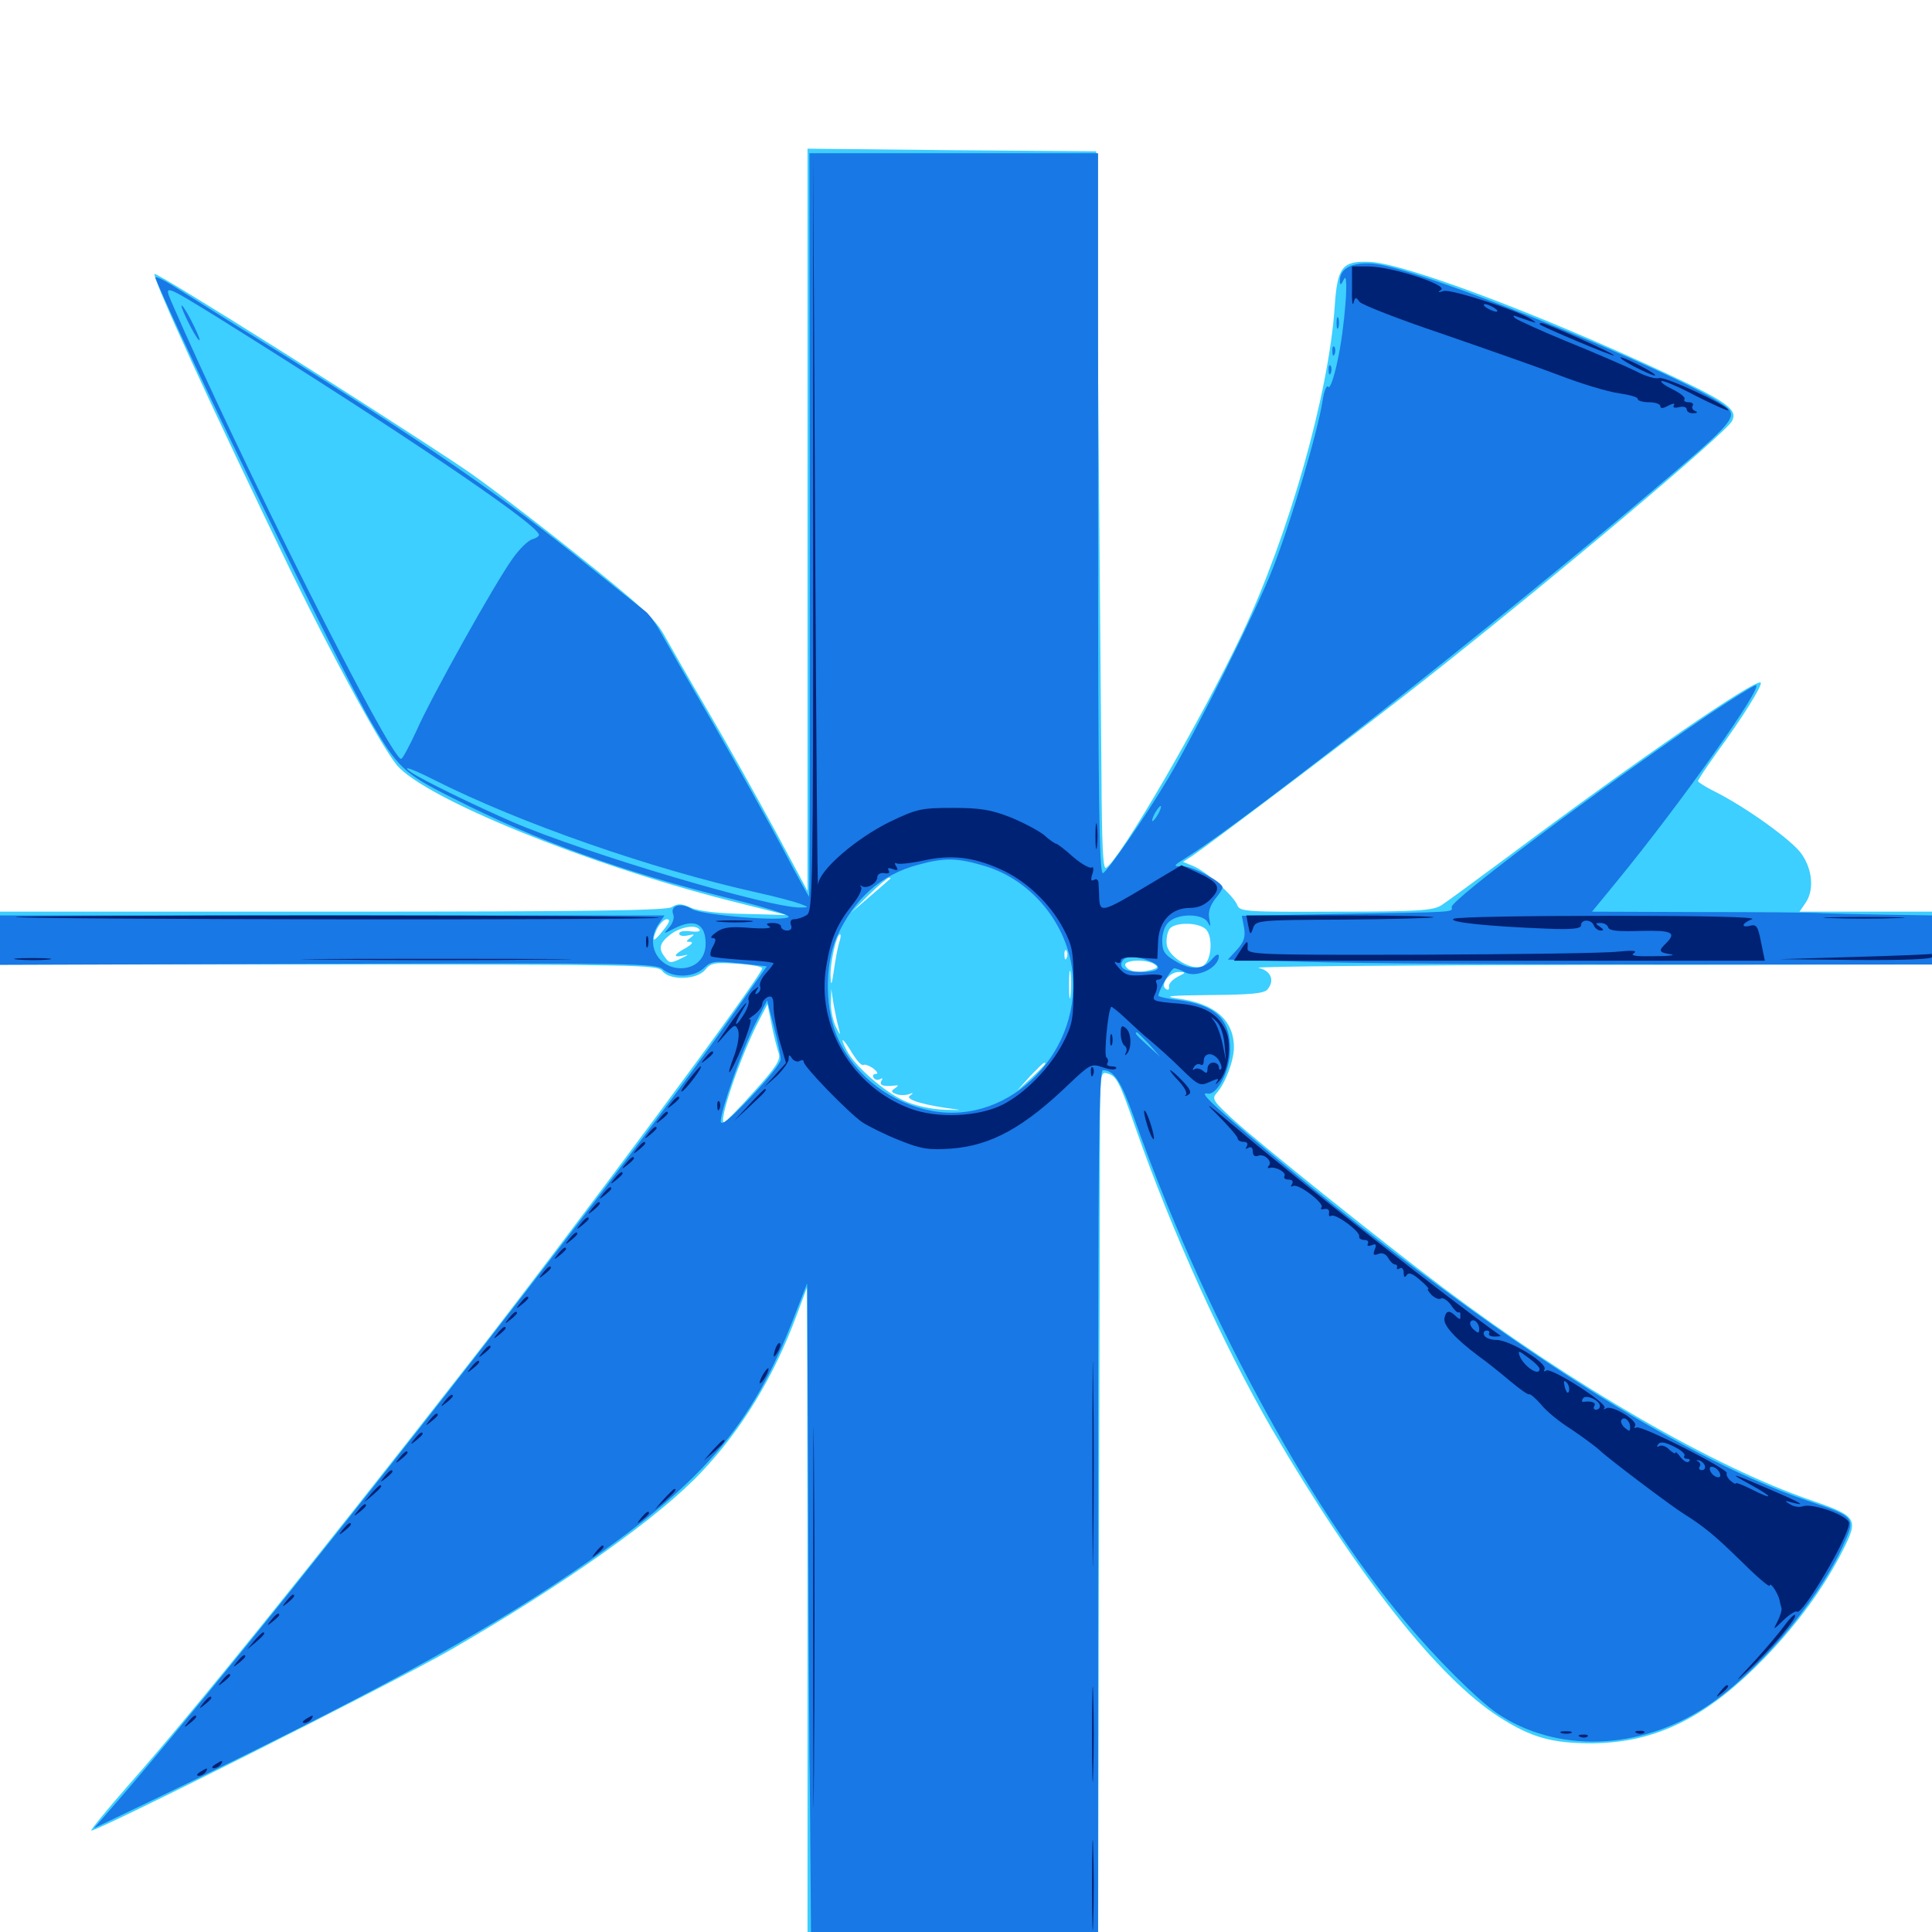 <svg xmlns="http://www.w3.org/2000/svg" viewBox="0 -1000 1000 1000">
	<path fill="#3ccfff" d="M417.969 -731.055V-538.867L401.172 -570.117C391.797 -587.305 376.367 -615.039 366.602 -631.641C356.836 -648.242 346.484 -666.406 343.555 -671.68C339.062 -679.688 330.664 -687.5 297.461 -713.867C275.195 -731.641 249.023 -751.562 239.258 -758.008C194.922 -787.695 82.812 -858.203 80.078 -858.203C77.734 -858.203 110.742 -786.523 150.781 -703.906C173.438 -657.617 197.461 -613.672 205.469 -603.906C220.117 -586.719 302.93 -552.93 376.953 -533.984L407.227 -526.367L385.742 -526.953C372.461 -527.148 361.914 -528.32 357.812 -530.078C352.734 -532.422 350.781 -532.422 347.656 -530.469C344.727 -528.711 304.297 -528.125 171.875 -528.125H0V-514.453V-500.781H170.117C329.102 -500.781 340.625 -500.586 342.773 -497.461C346.484 -492.383 360.742 -492.773 365.039 -498.047C367.773 -501.562 369.922 -501.953 381.445 -501.172C388.672 -500.781 394.531 -499.609 394.531 -498.828C394.531 -495.117 297.461 -364.258 242.383 -293.75C159.375 -187.5 100.586 -114.648 66.797 -76.367C55.664 -63.672 46.875 -52.93 47.266 -52.539C48.633 -51.172 202.344 -128.32 233.398 -146.094C292.578 -180.273 341.406 -214.844 363.477 -238.477C384.18 -260.547 400.586 -287.5 412.305 -319.141L417.773 -333.789L417.969 -157.617V18.75H493.164H568.359L568.75 -180.078C569.141 -289.258 569.336 -393.75 569.336 -412.109C569.336 -442.773 569.531 -445.312 572.656 -444.531C577.93 -443.164 579.102 -441.016 587.891 -415.82C606.641 -362.305 633.398 -303.32 658.203 -260.547C702.539 -184.57 744.336 -131.445 776.172 -111.133C792.773 -100.586 803.32 -97.656 824.219 -97.656C857.617 -98.047 883.789 -111.133 914.258 -142.773C930.859 -160.156 944.336 -178.711 953.906 -197.656C962.109 -213.867 961.328 -215.234 937.5 -223.438C887.305 -240.625 814.648 -282.617 747.07 -333.398C714.648 -357.812 651.758 -408.203 638.086 -420.703C627.93 -430.078 627.148 -431.25 629.688 -434.18C634.18 -439.062 638.672 -450.977 638.672 -457.812C638.672 -472.07 628.711 -480.664 609.375 -483.203C601.367 -484.375 605.664 -484.766 626.172 -484.961C647.461 -485.156 654.297 -485.742 656.055 -487.891C659.961 -492.578 657.812 -497.656 651.367 -499.023C648.242 -499.805 725.195 -500.391 822.852 -500.586L1000 -500.781V-514.453V-528.125H965.625H931.445L934.375 -532.422C939.062 -538.867 938.281 -549.609 932.617 -557.812C927.93 -564.844 903.711 -582.227 887.305 -590.43C882.617 -592.773 878.906 -595.117 878.906 -595.703C878.906 -596.484 883.203 -602.734 888.281 -609.961C901.758 -628.32 912.5 -645.508 911.328 -646.68C908.984 -649.023 848.242 -607.227 780.273 -556.445C764.258 -544.531 748.828 -533.203 746.094 -531.445C741.797 -528.711 733.984 -528.125 691.406 -528.125C644.922 -527.93 641.797 -528.125 640.43 -531.445C638.672 -536.328 624.023 -549.219 617.578 -551.758L612.305 -553.906L617.188 -557.031C626.953 -563.672 709.18 -625.781 736.523 -647.461C804.688 -701.172 893.164 -775.781 896.484 -782.031C899.609 -787.891 894.141 -791.992 862.695 -806.641C796.68 -837.5 726.953 -863.672 708.984 -864.453C694.727 -865.039 692.188 -861.914 690.82 -841.016C687.695 -795.703 666.992 -722.852 642.773 -671.68C621.68 -627.344 579.883 -555.273 572.461 -550.781C570.898 -549.805 570.312 -563.086 570.117 -598.828C569.922 -625.977 569.141 -709.766 568.555 -784.961L567.383 -921.68L492.773 -922.266L417.969 -923.047ZM489.258 -551.562L504.883 -552.93L492.188 -553.125C479.883 -553.125 466.797 -550.781 466.797 -548.438C466.797 -547.656 468.359 -547.852 470.312 -548.633C472.07 -549.414 480.664 -550.781 489.258 -551.562ZM513.672 -549.609C512.109 -550.586 509.375 -551.367 507.812 -551.367C505.859 -551.367 506.25 -550.781 508.789 -549.609C514.062 -547.266 517.188 -547.266 513.672 -549.609ZM460.742 -545.117C460.352 -544.727 455.664 -540.625 450.195 -535.938L440.43 -527.539L449.609 -536.719C454.688 -541.602 459.375 -545.703 460.156 -545.703C460.938 -545.703 461.133 -545.508 460.742 -545.117ZM343.359 -518.555C338.086 -511.914 336.914 -512.109 340.039 -519.141C341.406 -521.875 343.75 -524.219 345.117 -524.219C347.07 -524.219 346.68 -522.656 343.359 -518.555ZM624.219 -518.945C627.93 -515.039 627.148 -502.93 622.852 -500.195C617.578 -496.875 604.688 -504.492 603.906 -511.133C603.516 -514.258 604.297 -517.773 605.469 -519.336C608.398 -522.852 620.508 -522.656 624.219 -518.945ZM362.109 -518.75C362.695 -517.773 360.547 -517.578 357.227 -517.969C354.102 -518.359 351.562 -517.969 351.562 -516.797C351.562 -515.625 353.516 -515.234 356.055 -515.82C359.57 -516.602 359.766 -516.406 357.422 -514.648C354.883 -512.695 354.883 -512.5 357.422 -512.5C358.984 -512.305 358.008 -511.133 355.078 -509.375C348.438 -505.859 348.047 -504.102 354.102 -505.469C356.836 -506.25 356.25 -505.664 352.539 -503.906C347.266 -501.367 346.484 -501.367 344.336 -504.297C340.625 -508.984 341.211 -511.719 346.875 -516.211C352.148 -520.312 360.352 -521.68 362.109 -518.75ZM434.375 -512.109C433.594 -509.766 432.422 -503.32 431.641 -497.852C430.469 -489.648 430.078 -489.258 429.883 -494.922C429.688 -501.953 433.008 -516.406 434.766 -516.406C435.352 -516.406 435.156 -514.453 434.375 -512.109ZM552.148 -504.297C551.562 -502.734 550.977 -503.32 550.977 -505.469C550.781 -507.617 551.367 -508.789 551.953 -508.008C552.539 -507.422 552.734 -505.664 552.148 -504.297ZM597.461 -500.977C599.805 -499.414 599.219 -498.828 595.312 -497.852C588.672 -496.094 583.594 -497.266 582.422 -500.391C581.641 -503.125 593.164 -503.711 597.461 -500.977ZM554.102 -484.766C553.711 -481.25 553.32 -483.594 553.32 -490.039C553.32 -496.484 553.711 -499.414 554.102 -496.484C554.492 -493.555 554.492 -488.281 554.102 -484.766ZM609.375 -494.336C606.641 -492.773 604.688 -490.625 605.078 -489.258C605.273 -487.891 604.688 -487.305 603.516 -488.086C600.195 -490.039 605.078 -496.875 609.961 -496.875C614.062 -496.875 614.062 -496.68 609.375 -494.336ZM434.18 -467.578C435.156 -463.672 434.961 -463.867 432.617 -468.555C431.055 -471.875 429.883 -477.539 430.078 -481.25L430.273 -488.086L431.445 -480.273C432.227 -475.977 433.398 -470.312 434.18 -467.578ZM403.125 -454.688C404.102 -451.367 401.562 -447.461 390.43 -435.156C382.812 -426.562 375.781 -419.531 375 -419.141C371.094 -417.578 383.008 -452.93 392.969 -472.07L397.266 -480.273L399.414 -469.531C400.586 -463.672 402.344 -456.836 403.125 -454.688ZM441.211 -454.688C443.555 -450.977 445.898 -448.242 446.875 -448.828C447.656 -449.219 450 -448.438 452.148 -446.875C454.102 -445.312 454.688 -444.141 453.32 -444.141C451.953 -444.141 451.562 -443.164 452.148 -442.188C452.93 -441.016 454.297 -440.82 455.469 -441.406C456.836 -442.188 457.031 -441.797 456.25 -440.625C454.883 -438.281 457.031 -437.5 462.891 -438.086C465.234 -438.477 465.234 -438.086 463.281 -436.719C461.133 -435.352 461.133 -434.766 463.672 -433.789C465.43 -433.008 468.359 -433.008 470.312 -433.594C472.852 -434.57 473.047 -434.375 470.898 -432.812C468.164 -430.859 479.102 -427.734 495.117 -425.781C498.438 -425.391 495.703 -425.391 489.062 -425.586C482.422 -425.781 473.438 -427.734 468.359 -430.078C458.008 -434.57 442.383 -448.242 438.281 -456.25C434.18 -464.062 436.328 -463.086 441.211 -454.688ZM541.016 -449.414C541.016 -449.023 537.695 -445.703 533.789 -441.992L526.367 -435.352L533.008 -442.773C539.453 -449.414 541.016 -450.977 541.016 -449.414ZM509.18 -427.344C509.961 -427.93 508.789 -428.516 506.641 -428.32C504.492 -428.32 503.906 -427.734 505.469 -427.148C506.836 -426.562 508.594 -426.758 509.18 -427.344Z"/>
	<path fill="#1878e5" d="M419.141 -728.32C419.141 -622.461 419.141 -535.938 418.75 -535.938C418.555 -535.938 412.305 -547.07 405.078 -560.938C397.852 -574.609 381.836 -603.32 369.531 -624.805C357.031 -646.289 344.727 -667.773 341.992 -672.656C339.258 -677.539 335.742 -682.422 333.789 -683.789C332.031 -685.156 314.844 -698.828 295.703 -714.258C254.297 -747.266 209.766 -777.539 122.07 -831.641C110.352 -839.062 95.898 -848.047 90.039 -851.758C84.18 -855.469 79.883 -857.422 80.469 -856.055C91.406 -828.516 175.977 -654.102 191.797 -626.758C205.859 -602.734 208.984 -599.609 233.984 -587.109C277.539 -564.844 321.875 -548.828 379.297 -534.57C395.117 -530.664 408.203 -526.562 408.203 -525.586C408.203 -522.656 363.281 -526.172 358.008 -529.492C352.539 -533.008 346.68 -531.445 348.438 -526.758C349.219 -525 348.242 -522.07 346.289 -519.922C343.164 -516.406 343.164 -516.406 348.828 -519.336C359.375 -524.805 365.234 -522.07 365.234 -511.523C365.234 -503.906 359.961 -498.828 352.344 -498.828C340.234 -499.023 333.789 -511.719 341.016 -521.875L343.945 -526.172H172.07H0V-513.281V-500.586L169.727 -501.172C328.32 -501.562 339.844 -501.367 343.164 -498.242C348.438 -493.75 359.18 -493.945 364.453 -499.023C368.164 -502.539 369.922 -502.734 382.812 -501.367L396.875 -499.805L379.688 -475.391C317.578 -386.523 126.562 -142.773 56.641 -62.891L48.633 -53.711L82.422 -69.922C187.5 -120.508 247.461 -152.93 295.703 -185.742C363.281 -231.641 389.062 -261.133 411.328 -319.141L417.773 -335.742L418.359 -217.578C418.555 -152.539 418.945 -95.117 418.945 -89.648C419.141 -84.375 419.336 -57.617 419.531 -30.664L419.922 18.75H494.141H568.359V-213.672C568.359 -403.906 568.75 -446.094 570.898 -446.094C576.562 -446.094 580.273 -440.234 586.914 -421.68C621.484 -323.438 676.172 -221.875 726.953 -161.133C743.164 -141.602 764.648 -120.312 774.805 -113.281C805.469 -92.578 848.047 -93.75 882.812 -116.406C908.398 -133.008 939.648 -169.531 953.516 -199.023C960.742 -214.844 960.938 -214.648 935.547 -223.242C866.406 -246.68 765.039 -312.695 650.391 -408.984C626.562 -429.102 620.508 -434.961 625 -433.984C629.883 -432.812 636.719 -445.898 636.719 -456.641C636.719 -472.656 629.297 -479.688 609.766 -482.422C604.102 -483.008 599.609 -484.18 599.609 -484.57C599.609 -487.305 606.25 -498.828 607.812 -498.828C608.789 -498.828 611.328 -497.852 613.477 -496.68C619.531 -493.555 631.055 -499.219 630.859 -505.273C630.664 -506.641 629.102 -505.664 627.148 -503.32C622.461 -497.852 616.211 -497.656 608.008 -502.734C602.734 -505.859 601.562 -507.812 601.562 -513.086C601.562 -516.992 602.93 -521.094 605.078 -522.852C609.961 -527.344 622.266 -527.148 625 -522.852C626.562 -519.922 626.758 -520.117 625.977 -524.219C625.195 -527.734 626.172 -530.859 628.711 -534.375C631.055 -537.109 632.812 -540.039 632.812 -540.625C632.812 -543.359 617.578 -551.562 612.5 -551.562C606.641 -551.562 606.836 -551.562 615.43 -557.031C648.438 -578.125 773.242 -676.367 855.469 -746.094C893.555 -778.32 898.047 -783.008 895.312 -787.5C888.867 -798.438 738.281 -860.742 711.328 -863.477C700.391 -864.648 693.164 -861.133 693.555 -854.492C693.555 -852.148 694.141 -852.344 695.508 -855.273C698.438 -861.719 696.094 -829.883 692.188 -812.695C690.43 -804.297 688.281 -798.438 687.5 -799.805C686.719 -800.977 685.352 -797.852 684.57 -792.578C682.227 -777.148 668.359 -730.273 658.984 -706.25C650.391 -683.984 618.945 -621.289 604.883 -597.461C592.578 -576.758 573.242 -549.023 570.898 -548.047C568.945 -547.461 568.359 -585.547 568.359 -733.984V-920.703H493.75H418.945ZM112.891 -835.547C205.469 -777.734 276.562 -729.883 278.906 -723.438C279.297 -722.656 277.734 -721.484 275.586 -720.898C273.438 -720.312 268.75 -715.82 265.234 -710.742C255.859 -697.656 223.047 -638.867 215.625 -621.875C211.914 -613.867 208.398 -607.227 207.617 -607.227C201.953 -607.227 122.852 -764.844 88.477 -844.336C84.961 -852.734 85.352 -852.539 112.891 -835.547ZM224.805 -596.289C269.336 -573.828 337.305 -550.195 391.602 -538.086C401.367 -535.938 411.523 -533.203 414.062 -532.227C418.75 -530.469 418.75 -530.273 414.648 -530.273C399.414 -529.688 303.32 -558.203 265.625 -574.414C245.898 -583.008 218.945 -596.094 212.891 -600.195C207.031 -604.297 213.281 -602.148 224.805 -596.289ZM599.609 -578.906C598.438 -576.758 597.07 -575 596.484 -575C596.094 -575 596.484 -576.758 597.656 -578.906C598.828 -581.055 600.195 -582.812 600.781 -582.812C601.172 -582.812 600.781 -581.055 599.609 -578.906ZM510.352 -551.562C533.008 -544.531 550.781 -523.828 554.688 -500C561.523 -457.031 523.438 -417.383 482.422 -425C461.523 -428.906 443.359 -442.383 434.18 -461.523C426.953 -476.172 426.562 -500.391 433.203 -515.234C442.188 -534.961 456.055 -547.266 475 -552.344C489.258 -556.25 495.508 -556.055 510.352 -551.562ZM594.531 -502.734C602.344 -499.805 600.586 -496.875 591.016 -496.875C582.227 -496.875 578.711 -499.023 581.055 -502.734C582.617 -505.273 588.086 -505.273 594.531 -502.734ZM404.102 -451.758C404.297 -450 397.266 -441.211 388.672 -432.227C377.93 -420.898 373.242 -416.992 373.047 -419.531C373.047 -425.195 383.984 -456.445 390.82 -469.922L397.07 -482.227L400.586 -468.555C402.539 -461.133 404.102 -453.516 404.102 -451.758ZM594.922 -459.375L600.586 -452.93L594.336 -458.594C588.281 -464.062 586.914 -465.625 588.477 -465.625C588.867 -465.625 591.602 -462.695 594.922 -459.375ZM93.945 -841.602C93.945 -840.625 96.094 -835.742 98.633 -830.859C101.172 -825.977 103.32 -823.047 103.32 -824.023C103.32 -825.195 101.172 -829.883 98.633 -834.766C96.094 -839.648 93.945 -842.773 93.945 -841.602ZM691.797 -832.812C691.797 -830.078 692.188 -829.102 692.773 -830.469C693.164 -831.641 693.164 -833.984 692.773 -835.352C692.188 -836.523 691.797 -835.547 691.797 -832.812ZM689.648 -817.969C689.648 -815.82 690.234 -815.234 690.82 -816.797C691.406 -818.164 691.211 -819.922 690.625 -820.508C690.039 -821.289 689.453 -820.117 689.648 -817.969ZM687.695 -808.203C687.695 -806.055 688.281 -805.469 688.867 -807.031C689.453 -808.398 689.258 -810.156 688.672 -810.742C688.086 -811.523 687.5 -810.352 687.695 -808.203ZM884.57 -630.273C827.734 -591.602 750.586 -533.984 751.367 -530.469C751.953 -527.734 753.711 -527.93 693.945 -526.953L642.773 -525.977L643.945 -519.727C644.727 -514.844 643.75 -512.305 640.234 -508.398L635.547 -503.32L676.562 -502.148C699.023 -501.367 781.055 -500.781 858.789 -500.781H1000V-513.477V-526.172L976.172 -526.562C962.891 -526.758 948.242 -527.148 943.359 -527.344C938.477 -527.734 909.766 -527.93 879.297 -527.93L824.023 -528.125L836.523 -543.359C870.117 -584.375 913.281 -645.312 908.789 -645.312C907.812 -645.312 896.875 -638.477 884.57 -630.273Z"/>
	<path fill="#002274" d="M420.898 -724.023C420.898 -540.43 420.703 -528.32 417.578 -526.367C415.625 -525.195 412.891 -524.219 411.133 -524.219C409.375 -524.219 408.789 -523.047 409.375 -521.289C410.156 -519.531 409.375 -518.359 407.422 -518.359C405.664 -518.359 404.297 -519.336 404.297 -520.312C404.297 -521.484 402.344 -522.266 400 -522.266C396.68 -522.266 396.094 -521.68 398.242 -520.508C399.805 -519.531 395.898 -519.141 388.086 -519.727C378.32 -520.508 374.414 -520.117 370.898 -517.578C368.359 -515.82 367.383 -514.453 368.75 -514.453C370.703 -514.453 370.703 -513.477 369.141 -510.352C367.773 -508.203 367.383 -505.859 367.969 -505.078C368.555 -504.492 376.172 -503.711 384.766 -503.125C393.359 -502.734 400.391 -501.953 400.391 -501.367C400.391 -500.977 398.633 -498.633 396.484 -496.289C394.336 -493.945 392.969 -491.016 393.359 -489.648C393.945 -488.281 393.359 -486.719 392.188 -485.938C390.82 -484.961 390.625 -485.547 391.602 -487.305C393.164 -489.648 392.773 -489.648 389.844 -487.305C388.086 -485.742 386.914 -483.398 387.5 -482.227C387.891 -480.859 386.719 -477.344 384.57 -474.219C380.078 -467.188 379.688 -469.531 384.18 -476.953C389.453 -485.352 384.18 -479.297 376.172 -467.578C370.117 -458.984 369.922 -458.203 374.609 -463.672C380.078 -469.922 380.664 -470.117 382.031 -466.797C382.812 -464.648 382.031 -459.375 380.273 -454.297C374.805 -439.844 377.734 -442.969 384.375 -458.789C387.695 -466.992 389.453 -473.047 388.086 -472.461C386.719 -471.875 387.695 -472.852 390.234 -474.609C392.578 -476.367 394.531 -478.906 394.531 -480.273C394.531 -481.641 395.898 -483.203 397.461 -483.984C399.609 -484.766 400.391 -483.594 400.391 -478.906C400.391 -475.586 401.758 -467.578 403.516 -461.328L406.836 -449.805L401.172 -443.555L395.508 -437.305L401.953 -442.969C405.273 -446.289 408.203 -450.195 408.203 -451.758C408.203 -454.297 408.594 -454.297 409.961 -452.148C410.938 -450.781 412.695 -450.195 413.867 -450.781C415.039 -451.562 416.016 -451.367 416.016 -450.391C416.016 -447.852 439.062 -424.219 446.289 -419.141C449.609 -416.992 458.203 -412.695 465.625 -409.766C476.758 -405.273 480.664 -404.688 492.188 -405.469C513.086 -407.031 530.078 -416.406 554.102 -439.648C564.062 -449.023 565.039 -449.609 570.508 -447.656C573.828 -446.484 576.953 -446.094 577.539 -446.875C578.32 -447.461 577.344 -448.047 575.391 -448.047C573.633 -448.047 572.461 -448.828 573.242 -449.805C573.828 -450.781 573.438 -452.148 572.656 -452.734C571.289 -453.516 573.438 -477.148 575.195 -478.906C575.391 -479.102 578.711 -476.562 582.422 -473.047C586.133 -469.531 591.992 -464.062 595.703 -461.133C599.414 -458.008 606.641 -451.562 611.719 -446.484C620.312 -438.086 621.289 -437.695 626.172 -440.039C630.664 -441.992 631.25 -441.992 629.688 -439.844C628.711 -438.281 629.492 -438.672 631.25 -440.625C635.938 -445.898 637.695 -460.156 634.375 -466.797C630.078 -475.586 622.852 -479.688 608.789 -480.664C596.875 -481.641 596.094 -482.031 597.852 -485.547C598.828 -487.5 599.219 -490.039 598.633 -491.016C598.047 -492.188 598.438 -492.969 599.414 -492.969C600.586 -492.969 601.562 -493.75 601.562 -494.727C601.562 -495.508 597.461 -495.898 592.188 -495.312C584.375 -494.727 582.422 -495.117 579.102 -499.023C576.953 -501.367 576.367 -502.734 577.734 -501.953C579.102 -501.172 580.078 -501.562 580.078 -502.734C580.078 -504.297 583.203 -504.883 589.453 -504.297L599.023 -503.711L599.414 -512.5C599.805 -523.242 606.25 -530.078 616.016 -530.078C620.312 -530.078 623.828 -531.641 626.953 -534.961C632.422 -540.625 630.859 -543.359 619.141 -548.633L611.523 -552.148L593.164 -541.211C570.703 -527.734 569.336 -527.539 568.945 -534.961C568.945 -538.281 568.555 -541.992 568.555 -543.359C568.359 -544.727 567.383 -545.312 566.211 -544.531C564.648 -543.75 564.453 -544.727 565.43 -547.656C566.211 -550.195 566.016 -551.562 565.039 -550.977C564.062 -550.391 559.766 -552.734 555.469 -556.445C551.367 -560.156 547.266 -563.281 546.68 -563.281C546.094 -563.281 543.164 -565.234 540.43 -567.773C537.5 -570.117 529.688 -574.219 523.047 -576.953C513.086 -580.859 507.422 -581.836 493.164 -581.836C476.953 -581.836 474.414 -581.25 460.938 -574.805C442.969 -566.016 424.023 -549.609 423.438 -542.188C423.047 -539.258 422.461 -623.047 421.875 -728.32L420.898 -919.727ZM517.578 -550.195C530.664 -544.531 543.555 -532.422 550.391 -519.336C555.078 -510.547 555.664 -507.422 555.664 -490.039C555.664 -472.461 555.078 -469.531 550.195 -460.156C543.555 -447.461 530.664 -434.18 519.141 -428.32C506.641 -421.875 484.766 -420.898 470.703 -426.367C440.82 -437.695 422.266 -469.336 427.734 -500.195C430.078 -514.453 433.203 -521.68 441.602 -532.227C444.727 -536.133 446.484 -540.039 445.703 -540.82C444.922 -541.797 445.312 -541.992 446.289 -541.211C449.023 -539.844 454.102 -542.969 454.102 -546.094C454.102 -547.461 455.859 -548.438 457.812 -548.047C459.961 -547.656 460.742 -548.242 459.961 -549.414C459.18 -550.781 459.961 -550.977 462.109 -550.195C464.648 -549.219 465.039 -549.609 463.867 -551.562C462.891 -552.93 463.086 -553.711 464.062 -553.125C465.039 -552.539 471.094 -553.125 477.539 -554.492C491.992 -557.812 503.711 -556.445 517.578 -550.195ZM633.789 -459.57L634.57 -450.977L632.812 -459.57C631.836 -464.258 629.883 -469.531 628.516 -471.289C626.367 -474.219 626.367 -474.219 629.688 -471.289C631.641 -469.531 633.398 -464.453 633.789 -459.57ZM632.031 -446.68C631.445 -445.898 630.859 -446.484 630.859 -447.656C630.859 -449.023 629.492 -450 627.93 -450C626.367 -450 625 -448.633 625 -446.875C625 -444.336 624.414 -444.141 622.461 -445.898C620.898 -447.07 618.945 -447.266 618.164 -446.484C617.188 -445.703 617.188 -446.289 617.969 -447.656C618.75 -449.023 620.312 -449.609 621.289 -449.023C622.266 -448.242 623.047 -449.023 623.047 -450.781C623.047 -455.078 627.539 -455.664 630.664 -451.562C632.031 -449.414 632.617 -447.266 632.031 -446.68ZM615.82 -450.977C617.188 -454.297 616.016 -454.883 614.258 -451.758C613.477 -450.586 613.281 -449.414 613.867 -448.828C614.258 -448.242 615.234 -449.219 615.82 -450.977ZM498.633 -419.336C500.977 -419.727 498.633 -420.117 493.164 -420.117C487.891 -420.117 485.742 -419.727 488.867 -419.336C491.797 -418.945 496.094 -418.945 498.633 -419.336ZM699.805 -850.977C699.609 -844.727 700 -841.211 700.586 -843.164C701.367 -846.289 701.758 -846.484 703.711 -843.75C705.078 -842.188 724.023 -834.766 746.094 -827.344C768.164 -819.727 795.508 -810.156 806.836 -805.859C818.359 -801.367 832.227 -797.266 837.695 -796.484C843.164 -795.703 847.656 -794.531 847.656 -793.555C847.656 -792.578 850.391 -791.797 853.516 -791.797C856.836 -791.797 859.375 -790.82 859.375 -789.844C859.375 -788.477 860.742 -788.477 863.477 -790.039C865.82 -791.211 867.188 -791.406 866.406 -790.234C865.625 -789.062 866.797 -788.672 869.141 -789.258C871.289 -789.844 873.047 -789.258 873.047 -788.086C873.047 -786.914 874.609 -785.938 876.562 -786.133C878.516 -786.133 878.906 -786.719 877.344 -787.305C876.172 -787.695 875.391 -789.062 876.172 -790.039C876.758 -791.016 875.781 -791.797 874.023 -791.797C872.266 -791.797 871.289 -792.578 871.875 -793.359C872.461 -794.336 869.727 -796.484 865.82 -798.438C862.109 -800.195 859.375 -802.148 859.961 -802.734C860.547 -803.32 868.555 -800 877.734 -795.117C886.914 -790.43 894.531 -787.109 894.531 -787.695C894.531 -790.039 861.523 -805.469 858.594 -804.297C857.031 -803.711 851.562 -805.273 846.484 -808.008C841.211 -810.547 825.586 -817.383 811.523 -823.047C797.656 -828.711 785.352 -834.375 784.18 -835.352C782.812 -836.719 783.203 -836.914 785.156 -836.133C786.719 -835.547 789.844 -834.57 791.992 -833.789C795.508 -832.617 795.508 -832.812 792.578 -834.766C785.156 -839.453 751.172 -850.391 747.266 -849.414C744.336 -848.438 743.945 -848.633 745.898 -850C749.609 -852.539 719.922 -862.109 708.203 -862.109H699.805ZM773.438 -840.625C775 -839.648 775.586 -838.672 774.414 -838.672C773.438 -838.672 771.094 -839.648 769.531 -840.625C767.969 -841.602 767.578 -842.578 768.555 -842.578C769.727 -842.578 771.875 -841.602 773.438 -840.625ZM797.07 -832.031C799.023 -830.469 834.766 -815.43 835.352 -816.016C836.133 -816.797 800.195 -832.812 797.852 -832.812C796.875 -832.812 796.68 -832.422 797.07 -832.031ZM845.703 -810.352C850.586 -807.812 855.469 -805.664 856.445 -805.664C857.617 -805.664 854.492 -807.812 849.609 -810.352C844.727 -812.891 840.039 -815.039 838.867 -815.039C837.891 -815.039 840.82 -812.891 845.703 -810.352ZM566.992 -567.188C566.992 -561.328 567.383 -558.789 567.773 -561.914C568.164 -564.844 568.164 -569.531 567.773 -572.656C567.383 -575.586 566.992 -573.047 566.992 -567.188ZM8.008 -525.391C7.617 -525.781 82.617 -526.172 174.805 -526.172C266.992 -526.172 341.992 -525.586 341.211 -525C339.844 -523.633 9.375 -524.023 8.008 -525.391ZM646.094 -520.898C647.07 -516.016 647.266 -515.82 648.633 -519.727C650 -523.633 651.367 -523.828 695.508 -524.023C720.508 -524.219 741.406 -524.805 741.992 -525.195C742.383 -525.781 720.898 -526.172 693.945 -526.172H645.117ZM752.344 -524.414C749.414 -522.656 770.508 -520.508 800.391 -519.336C813.867 -518.75 818.359 -519.336 818.359 -521.094C818.359 -524.414 823.828 -524.219 825 -520.898C825.586 -519.531 827.148 -518.359 828.516 -518.359C830.273 -518.359 830.078 -518.945 828.125 -520.312C825.586 -521.875 825.586 -522.266 828.516 -522.266C830.273 -522.266 832.031 -521.289 832.422 -519.922C833.008 -518.164 838.086 -517.773 849.219 -518.164C865.43 -518.555 867.969 -517.383 862.305 -511.719C858.203 -507.812 858.594 -507.031 864.844 -506.055C867.773 -505.664 864.062 -505.078 856.445 -505.078C846.875 -504.883 843.555 -505.273 845.703 -506.641C847.656 -508.008 845.117 -508.203 837.305 -507.422C830.859 -506.641 785.156 -506.055 735.742 -505.859C650.977 -505.664 645.508 -505.859 645.703 -509.18C646.094 -513.672 645.508 -513.477 641.797 -507.617L638.672 -502.734H775.977H913.477L911.523 -512.305C909.961 -520.312 909.18 -521.68 906.055 -520.898C900.977 -519.531 901.367 -522.07 906.836 -524.219C909.57 -525.391 882.227 -525.977 833.008 -525.977C790.039 -525.977 753.711 -525.391 752.344 -524.414ZM947.852 -524.805C938.281 -525 946.094 -525.391 964.844 -525.391C983.594 -525.391 991.406 -525 982.031 -524.805C972.461 -524.414 957.227 -524.414 947.852 -524.805ZM372.656 -522.852C367.969 -523.242 371.289 -523.633 379.883 -523.633C388.477 -523.633 392.188 -523.242 388.281 -522.852C384.18 -522.461 377.148 -522.461 372.656 -522.852ZM334.375 -512.5C334.375 -509.766 334.766 -508.789 335.352 -510.156C335.742 -511.328 335.742 -513.672 335.352 -515.039C334.766 -516.211 334.375 -515.234 334.375 -512.5ZM959.961 -504.688L920.898 -503.516L960.547 -503.125C985.742 -502.93 1000 -503.516 1000 -504.688C1000 -505.859 999.805 -506.445 999.609 -506.25C999.219 -506.055 981.445 -505.273 959.961 -504.688ZM9.375 -503.32C4.688 -503.711 8.008 -504.102 16.602 -504.102C25.195 -504.102 28.906 -503.711 25 -503.32C20.898 -502.93 13.867 -502.93 9.375 -503.32ZM169.531 -503.32C138.086 -503.516 163.281 -503.711 225.586 -503.711C287.891 -503.711 313.672 -503.516 282.812 -503.32C251.953 -502.93 200.977 -502.93 169.531 -503.32ZM580.078 -465.039C580.078 -462.305 581.055 -459.375 582.031 -458.789C583.203 -458.008 583.398 -456.445 582.812 -455.273C582.031 -453.906 582.227 -453.516 583.008 -454.297C585.938 -457.031 585.742 -465.234 582.812 -467.773C580.664 -469.531 580.078 -469.141 580.078 -465.039ZM574.609 -461.719C574.609 -458.984 575 -458.008 575.586 -459.375C575.977 -460.547 575.977 -462.891 575.586 -464.258C575 -465.43 574.609 -464.453 574.609 -461.719ZM365.039 -452.539C362.5 -449.414 362.695 -449.219 365.82 -451.758C367.578 -453.125 369.141 -454.688 369.141 -455.078C369.141 -456.641 367.578 -455.664 365.039 -452.539ZM356.25 -440.82C353.32 -436.914 351.758 -434.375 353.125 -435.156C355.664 -436.719 364.062 -448.047 362.695 -448.047C362.109 -448.047 359.375 -444.727 356.25 -440.82ZM564.648 -444.922C564.648 -442.773 565.234 -442.188 565.82 -443.75C566.406 -445.117 566.211 -446.875 565.625 -447.461C565.039 -448.242 564.453 -447.07 564.648 -444.922ZM609.961 -440.625C612.891 -437.5 614.648 -434.375 613.867 -433.398C612.891 -432.617 613.477 -432.422 614.844 -433.203C616.992 -434.375 616.211 -436.133 612.109 -440.43C609.18 -443.555 606.25 -446.094 605.664 -446.094C605.273 -446.094 607.031 -443.555 609.961 -440.625ZM387.695 -428.125L379.883 -419.727L388.281 -427.539C395.898 -434.57 397.461 -436.328 395.898 -436.328C395.508 -436.328 391.797 -432.617 387.695 -428.125ZM629.492 -423.633C635.547 -417.578 640.625 -411.719 640.625 -410.742C640.625 -409.766 641.992 -408.984 643.75 -408.984C645.508 -408.984 646.094 -408.008 645.312 -406.641C644.531 -405.273 644.727 -405.078 646.094 -405.859C647.461 -406.641 648.438 -406.055 648.438 -404.102C648.438 -401.953 649.414 -401.172 651.172 -401.758C654.492 -403.125 658.984 -398.633 656.641 -396.484C655.859 -395.703 656.25 -395.117 657.227 -395.508C660.352 -396.289 666.016 -393.164 664.844 -391.211C664.258 -390.234 665.234 -389.453 666.992 -389.453C668.945 -389.453 669.531 -388.477 668.75 -387.109C667.969 -385.938 668.164 -385.547 669.336 -386.133C671.875 -387.695 685.938 -376.953 683.984 -375C683.203 -374.219 683.984 -373.828 685.547 -374.219C687.109 -374.609 688.281 -373.633 687.891 -372.266C687.695 -370.703 688.086 -370.117 689.062 -370.703C691.211 -372.07 704.297 -362.5 703.516 -359.961C703.32 -358.984 704.492 -358.203 706.25 -358.203C707.812 -358.203 708.594 -357.422 708.008 -356.25C707.422 -355.078 708.203 -354.883 709.961 -355.469C712.109 -356.445 712.695 -355.859 711.523 -353.125C710.547 -350.586 710.938 -350 713.477 -350.977C715.43 -351.758 717.383 -350.977 718.555 -348.828C719.531 -347.07 721.094 -345.508 722.07 -345.508C722.852 -345.508 723.438 -344.727 723.047 -343.945C722.852 -342.969 723.438 -342.773 724.609 -343.555C725.586 -344.141 726.562 -343.164 726.562 -341.211C726.562 -338.867 727.148 -338.477 728.125 -340.039C729.102 -341.602 731.25 -340.82 734.961 -337.5C738.086 -334.961 739.844 -332.812 739.258 -332.812C738.477 -332.812 739.453 -331.445 741.016 -329.688C742.773 -328.125 744.922 -327.148 745.898 -327.93C746.875 -328.516 749.219 -326.953 750.977 -324.609C752.539 -322.07 754.492 -320.312 754.883 -320.703C755.469 -320.898 755.859 -320.703 755.859 -320.117V-317.773C755.859 -316.992 754.883 -317.383 753.516 -318.75C750.195 -322.07 748.438 -321.68 747.656 -317.773C746.875 -314.062 753.125 -307.227 765.625 -297.852C769.531 -295.117 776.562 -289.453 781.641 -285.156C786.523 -281.055 791.016 -277.93 791.406 -278.32C791.992 -278.711 794.727 -276.367 797.656 -273.047C800.391 -269.531 807.422 -263.867 813.086 -260.352C818.555 -256.641 825.391 -251.758 828.125 -249.219C832.617 -244.922 864.453 -220.898 871.289 -216.602C882.422 -209.57 887.305 -205.469 900.977 -192.188C909.18 -183.984 916.016 -178.125 916.016 -179.297C916.211 -181.641 920.508 -175 921.094 -171.68C921.289 -170.703 921.68 -168.945 922.07 -167.773C922.461 -166.797 921.484 -163.672 920.117 -160.938C917.578 -156.055 917.578 -156.055 923.242 -161.523C926.367 -164.453 929.492 -166.406 930.078 -165.82C932.617 -163.281 957.031 -204.688 957.031 -211.523C957.031 -215.43 938.086 -222.266 933.008 -220.312C931.25 -219.727 928.32 -220.117 926.367 -221.484C923.438 -223.242 923.633 -223.438 927.734 -222.266C935.742 -220.117 931.641 -222.461 916.016 -229.102C895.703 -237.891 893.75 -238.281 906.25 -231.445C918.359 -224.805 918.164 -223.242 906.25 -229.297C901.953 -231.445 898.438 -232.812 898.438 -232.227C898.438 -231.641 897.266 -232.227 895.703 -233.594C894.141 -234.961 893.359 -236.719 893.75 -237.5C894.922 -239.453 849.414 -262.5 847.07 -261.133C845.898 -260.547 845.703 -260.938 846.289 -261.914C848.047 -264.648 834.375 -272.852 831.445 -271.094C830.078 -270.312 829.688 -270.312 830.469 -271.289C832.422 -273.438 803.125 -292.188 800.391 -290.625C799.219 -289.844 798.828 -290.234 799.414 -291.211C801.367 -294.336 781.445 -306.445 774.609 -306.445C771.484 -306.445 768.555 -307.617 768.164 -308.984C767.578 -310.156 768.164 -311.328 769.531 -311.328C770.703 -311.328 771.289 -310.547 770.703 -309.766C770.312 -308.984 771.484 -308.203 773.438 -308.203C775.586 -308.203 776.953 -308.398 776.758 -308.594C749.219 -328.125 673.047 -388.086 639.648 -416.406C625.781 -428.125 622.266 -430.664 629.492 -423.633ZM765.625 -312.109C765.625 -309.766 765.234 -309.766 762.891 -311.719C761.328 -313.086 760.547 -314.844 761.133 -315.82C762.5 -317.969 765.625 -315.43 765.625 -312.109ZM796.875 -291.406C796.875 -287.305 788.672 -292.773 786.523 -298.242C785.547 -301.172 786.133 -300.977 791.016 -297.266C794.336 -294.922 796.875 -292.383 796.875 -291.406ZM812.109 -279.883C811.523 -278.32 810.742 -279.297 809.961 -281.836C809.18 -285.156 809.375 -285.938 810.938 -284.375C811.914 -283.398 812.5 -281.25 812.109 -279.883ZM828.125 -272.266C828.125 -271.094 827.148 -270.312 825.977 -270.312C825 -270.312 824.609 -271.289 825.195 -272.266C826.367 -274.023 823.633 -275 819.727 -274.414C818.75 -274.219 818.555 -275 819.336 -276.172C820.703 -278.516 828.125 -275.195 828.125 -272.266ZM837.891 -267.578C837.891 -267.969 836.523 -268.359 834.766 -268.359C833.203 -268.359 832.422 -267.383 833.008 -266.406C834.18 -264.648 837.891 -265.43 837.891 -267.578ZM843.75 -261.328C843.75 -258.984 843.359 -258.984 841.016 -260.938C839.453 -262.305 838.672 -264.062 839.258 -265.039C840.625 -267.188 843.75 -264.648 843.75 -261.328ZM871.875 -246.484C871.289 -245.703 871.875 -244.922 873.242 -244.922C874.609 -244.922 875 -244.336 874.219 -243.555C873.438 -242.578 871.484 -243.75 869.922 -245.703C868.359 -247.852 867.188 -248.828 867.188 -248.047C867.188 -247.266 865.82 -248.047 864.062 -249.609C862.5 -251.367 860.156 -252.148 858.984 -251.562C857.617 -250.781 857.422 -251.172 858.203 -252.344C859.18 -253.906 861.523 -253.711 866.211 -251.367C869.922 -249.609 872.461 -247.461 871.875 -246.484ZM882.422 -241.406C882.812 -240.039 882.227 -239.062 880.859 -239.062C879.688 -239.062 879.102 -239.844 879.688 -240.82C880.469 -241.797 879.883 -243.164 878.906 -243.555C877.734 -244.141 877.93 -244.336 879.297 -244.141C880.469 -243.945 882.031 -242.578 882.422 -241.406ZM890.234 -237.305C890.82 -235.742 890.039 -234.961 888.477 -235.547C887.109 -235.938 885.547 -237.5 885.156 -238.867C884.57 -240.43 885.352 -241.211 886.914 -240.625C888.281 -240.234 889.844 -238.672 890.234 -237.305ZM347.461 -429.102C344.922 -425.977 345.117 -425.781 348.242 -428.32C350 -429.688 351.562 -431.25 351.562 -431.641C351.562 -433.203 350 -432.227 347.461 -429.102ZM371.289 -427.344C371.289 -425.195 371.875 -424.609 372.461 -426.172C373.047 -427.539 372.852 -429.297 372.266 -429.883C371.68 -430.664 371.094 -429.492 371.289 -427.344ZM592.188 -424.609C592.188 -423.047 593.359 -418.555 594.727 -414.844C596.094 -411.133 597.266 -409.375 597.266 -410.938C597.266 -412.5 596.094 -416.992 594.727 -420.703C593.359 -424.414 592.188 -426.172 592.188 -424.609ZM341.602 -421.289C339.062 -418.164 339.258 -417.969 342.383 -420.508C344.141 -421.875 345.703 -423.438 345.703 -423.828C345.703 -425.391 344.141 -424.414 341.602 -421.289ZM335.742 -413.477C333.203 -410.352 333.398 -410.156 336.523 -412.695C338.281 -414.062 339.844 -415.625 339.844 -416.016C339.844 -417.578 338.281 -416.602 335.742 -413.477ZM329.883 -405.664C327.344 -402.539 327.539 -402.344 330.664 -404.883C332.422 -406.25 333.984 -407.812 333.984 -408.203C333.984 -409.766 332.422 -408.789 329.883 -405.664ZM324.023 -397.852C321.484 -394.727 321.68 -394.531 324.805 -397.07C326.562 -398.438 328.125 -400 328.125 -400.391C328.125 -401.953 326.562 -400.977 324.023 -397.852ZM318.164 -390.039C315.625 -386.914 315.82 -386.719 318.945 -389.258C320.703 -390.625 322.266 -392.188 322.266 -392.578C322.266 -394.141 320.703 -393.164 318.164 -390.039ZM312.305 -382.227C309.766 -379.102 309.961 -378.906 313.086 -381.445C314.844 -382.812 316.406 -384.375 316.406 -384.766C316.406 -386.328 314.844 -385.352 312.305 -382.227ZM306.445 -374.414C303.906 -371.289 304.102 -371.094 307.227 -373.633C310.352 -376.172 311.328 -377.734 309.766 -377.734C309.375 -377.734 307.812 -376.172 306.445 -374.414ZM300.586 -366.602C298.047 -363.477 298.242 -363.281 301.367 -365.82C303.125 -367.188 304.688 -368.75 304.688 -369.141C304.688 -370.703 303.125 -369.727 300.586 -366.602ZM294.727 -358.789C292.188 -355.664 292.383 -355.469 295.508 -358.008C297.266 -359.375 298.828 -360.938 298.828 -361.328C298.828 -362.891 297.266 -361.914 294.727 -358.789ZM288.867 -350.977C286.328 -347.852 286.523 -347.656 289.648 -350.195C291.406 -351.562 292.969 -353.125 292.969 -353.516C292.969 -355.078 291.406 -354.102 288.867 -350.977ZM281.055 -341.211C278.516 -338.086 278.711 -337.891 281.836 -340.43C283.594 -341.797 285.156 -343.359 285.156 -343.75C285.156 -345.312 283.594 -344.336 281.055 -341.211ZM269.336 -325.586C266.797 -322.461 266.992 -322.266 270.117 -324.805C271.875 -326.172 273.438 -327.734 273.438 -328.125C273.438 -329.688 271.875 -328.711 269.336 -325.586ZM565.43 -241.992C565.43 -194.727 565.625 -175.586 565.82 -199.609C566.211 -223.633 566.211 -262.305 565.82 -285.547C565.625 -308.789 565.43 -289.258 565.43 -241.992ZM263.477 -317.773C260.938 -314.648 261.133 -314.453 264.258 -316.992C266.016 -318.359 267.578 -319.922 267.578 -320.312C267.578 -321.875 266.016 -320.898 263.477 -317.773ZM420.898 -162.891C420.898 -75.391 421.094 -39.453 421.289 -83.203C421.68 -127.148 421.68 -198.633 421.289 -242.383C421.094 -286.328 420.898 -250.391 420.898 -162.891ZM257.617 -309.961C255.078 -306.836 255.273 -306.641 258.398 -309.18C260.156 -310.547 261.719 -312.109 261.719 -312.5C261.719 -314.062 260.156 -313.086 257.617 -309.961ZM401.562 -302.539C399.805 -297.461 400.195 -296.289 402.539 -300.195C403.711 -302.148 404.297 -304.297 403.711 -304.688C403.32 -305.273 402.344 -304.297 401.562 -302.539ZM249.805 -300.195C247.266 -297.07 247.461 -296.875 250.586 -299.414C252.344 -300.781 253.906 -302.344 253.906 -302.734C253.906 -304.297 252.344 -303.32 249.805 -300.195ZM243.945 -292.383C241.406 -289.258 241.602 -289.062 244.727 -291.602C246.484 -292.969 248.047 -294.531 248.047 -294.922C248.047 -296.484 246.484 -295.508 243.945 -292.383ZM394.531 -287.891C393.359 -285.742 392.969 -283.984 393.359 -283.984C393.945 -283.984 395.312 -285.742 396.484 -287.891C397.656 -290.039 398.047 -291.797 397.656 -291.797C397.07 -291.797 395.703 -290.039 394.531 -287.891ZM230.273 -274.805C227.734 -271.68 227.93 -271.484 231.055 -274.023C232.812 -275.391 234.375 -276.953 234.375 -277.344C234.375 -278.906 232.812 -277.93 230.273 -274.805ZM222.461 -265.039C219.922 -261.914 220.117 -261.719 223.242 -264.258C225 -265.625 226.562 -267.188 226.562 -267.578C226.562 -269.141 225 -268.164 222.461 -265.039ZM214.648 -255.273C212.109 -252.148 212.305 -251.953 215.43 -254.492C217.188 -255.859 218.75 -257.422 218.75 -257.812C218.75 -259.375 217.188 -258.398 214.648 -255.273ZM368.945 -249.414L364.258 -243.945L369.727 -248.633C374.609 -253.125 375.977 -254.688 374.414 -254.688C374.023 -254.688 371.68 -252.344 368.945 -249.414ZM206.836 -245.508C204.297 -242.383 204.492 -242.188 207.617 -244.727C209.375 -246.094 210.938 -247.656 210.938 -248.047C210.938 -249.609 209.375 -248.633 206.836 -245.508ZM199.023 -235.742C196.484 -232.617 196.68 -232.422 199.805 -234.961C201.562 -236.328 203.125 -237.891 203.125 -238.281C203.125 -239.844 201.562 -238.867 199.023 -235.742ZM192.188 -226.953L188.477 -222.461L192.969 -226.172C197.07 -229.688 198.242 -231.25 196.68 -231.25C196.289 -231.25 194.336 -229.297 192.188 -226.953ZM343.555 -224.023L338.867 -218.555L344.336 -223.242C349.219 -227.734 350.586 -229.297 349.023 -229.297C348.633 -229.297 346.289 -226.953 343.555 -224.023ZM185.352 -218.164C182.812 -215.039 183.008 -214.844 186.133 -217.383C187.891 -218.75 189.453 -220.312 189.453 -220.703C189.453 -222.266 187.891 -221.289 185.352 -218.164ZM331.836 -214.258C329.297 -211.133 329.492 -210.938 332.617 -213.477C334.375 -214.844 335.938 -216.406 335.938 -216.797C335.938 -218.359 334.375 -217.383 331.836 -214.258ZM177.539 -208.398C175 -205.273 175.195 -205.078 178.32 -207.617C180.078 -208.984 181.641 -210.547 181.641 -210.938C181.641 -212.5 180.078 -211.523 177.539 -208.398ZM308.398 -196.68C305.859 -193.555 306.055 -193.359 309.18 -195.898C312.305 -198.438 313.281 -200 311.719 -200C311.328 -200 309.766 -198.438 308.398 -196.68ZM148.242 -171.289C145.703 -168.164 145.898 -167.969 149.023 -170.508C152.148 -173.047 153.125 -174.609 151.562 -174.609C151.172 -174.609 149.609 -173.047 148.242 -171.289ZM140.43 -161.523C137.891 -158.398 138.086 -158.203 141.211 -160.742C142.969 -162.109 144.531 -163.672 144.531 -164.062C144.531 -165.625 142.969 -164.648 140.43 -161.523ZM923.633 -158.594C921.094 -155.078 913.867 -146.484 907.422 -139.453C897.656 -129.102 897.266 -128.32 905.078 -135.547C916.797 -146.68 930.469 -162.695 929.102 -164.062C928.711 -164.648 926.172 -162.109 923.633 -158.594ZM131.641 -150.781L127.93 -146.289L132.422 -150C136.523 -153.516 137.695 -155.078 136.133 -155.078C135.742 -155.078 133.789 -153.125 131.641 -150.781ZM122.852 -140.039C120.312 -136.914 120.508 -136.719 123.633 -139.258C125.391 -140.625 126.953 -142.188 126.953 -142.578C126.953 -144.141 125.391 -143.164 122.852 -140.039ZM565.234 -102.344C565.234 -80.273 565.625 -71.289 565.82 -82.422C566.211 -93.359 566.211 -111.328 565.82 -122.461C565.625 -133.398 565.234 -124.414 565.234 -102.344ZM115.039 -130.273C112.5 -127.148 112.695 -126.953 115.82 -129.492C117.578 -130.859 119.141 -132.422 119.141 -132.812C119.141 -134.375 117.578 -133.398 115.039 -130.273ZM890.43 -124.414C887.891 -121.289 888.086 -121.094 891.211 -123.633C894.336 -126.172 895.312 -127.734 893.75 -127.734C893.359 -127.734 891.797 -126.172 890.43 -124.414ZM105.273 -118.555C102.734 -115.43 102.93 -115.234 106.055 -117.773C107.812 -119.141 109.375 -120.703 109.375 -121.094C109.375 -122.656 107.812 -121.68 105.273 -118.555ZM97.461 -108.789C94.922 -105.664 95.117 -105.469 98.242 -108.008C100 -109.375 101.562 -110.938 101.562 -111.328C101.562 -112.891 100 -111.914 97.461 -108.789ZM158.203 -110.156C156.445 -108.984 156.25 -108.203 157.617 -108.203C158.789 -108.203 160.547 -109.18 161.133 -110.156C162.695 -112.5 161.914 -112.5 158.203 -110.156ZM808.203 -102.93C806.836 -103.516 807.812 -103.906 810.547 -103.906C813.281 -103.906 814.258 -103.516 813.086 -102.93C811.719 -102.539 809.375 -102.539 808.203 -102.93ZM847.266 -102.93C845.703 -103.516 846.289 -104.102 848.438 -104.102C850.586 -104.297 851.758 -103.711 850.977 -103.125C850.391 -102.539 848.633 -102.344 847.266 -102.93ZM817.969 -100.977C816.406 -101.562 816.992 -102.148 819.141 -102.148C821.289 -102.344 822.461 -101.758 821.68 -101.172C821.094 -100.586 819.336 -100.391 817.969 -100.977ZM111.328 -86.719C109.57 -85.547 109.375 -84.766 110.742 -84.766C111.914 -84.766 113.672 -85.742 114.258 -86.719C115.82 -89.062 115.039 -89.062 111.328 -86.719ZM103.516 -82.812C101.758 -81.641 101.562 -80.859 102.93 -80.859C104.102 -80.859 105.859 -81.836 106.445 -82.812C108.008 -85.156 107.227 -85.156 103.516 -82.812ZM565.234 -24.219C565.234 -3.32 565.625 5.273 565.82 -5.273C566.211 -15.625 566.211 -32.812 565.82 -43.359C565.625 -53.711 565.234 -45.117 565.234 -24.219ZM420.312 8.008C420.312 11.133 420.703 12.305 421.289 10.352C421.68 8.594 421.68 5.859 421.289 4.492C420.703 3.32 420.312 4.688 420.312 8.008ZM562.109 16.211C560.547 15.625 561.133 15.039 563.281 15.039C565.43 14.844 566.602 15.43 565.82 16.016C565.234 16.602 563.477 16.797 562.109 16.211Z"/>
</svg>